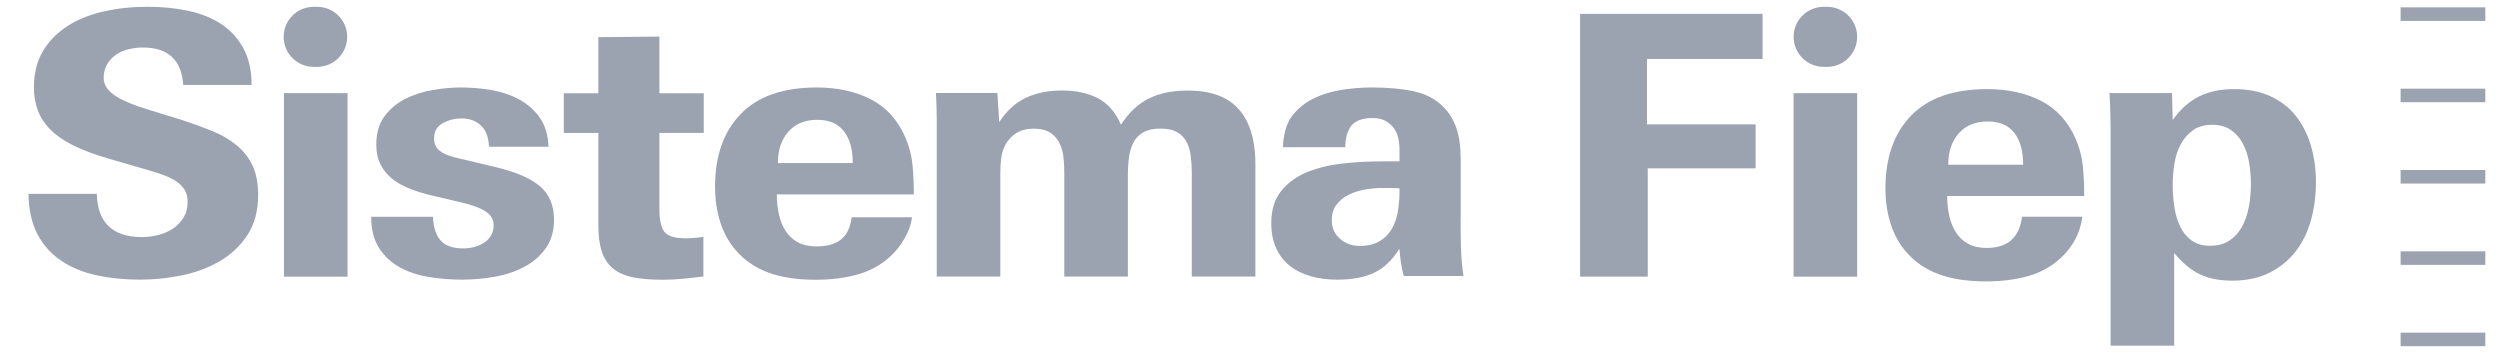<svg width="85" height="12" viewBox="0 0 85 12" fill="none" xmlns="http://www.w3.org/2000/svg">
<path d="M84.501 11.31H81.621V11.77H84.501V11.31Z" fill="#9BA2B0"/>
<path d="M84.501 0.25H81.621V0.711H84.501V0.25Z" fill="#9BA2B0"/>
<path d="M84.501 3.015H81.621V3.475H84.501V3.015Z" fill="#9BA2B0"/>
<path d="M84.501 5.78H81.621V6.24H84.501V5.78Z" fill="#9BA2B0"/>
<path d="M84.501 8.545H81.621V9.005H84.501V8.545Z" fill="#9BA2B0"/>
<path d="M8.029 4.926C7.795 4.737 7.52 4.578 7.207 4.451C6.894 4.324 6.561 4.202 6.206 4.086L5.082 3.741C4.513 3.568 4.112 3.397 3.877 3.228C3.643 3.058 3.525 2.867 3.525 2.653C3.525 2.48 3.562 2.328 3.636 2.197C3.711 2.065 3.809 1.956 3.933 1.869C4.056 1.782 4.198 1.718 4.359 1.678C4.521 1.637 4.687 1.615 4.859 1.615C5.716 1.615 6.173 2.04 6.23 2.888H8.554C8.554 2.401 8.463 1.989 8.281 1.652C8.1 1.315 7.852 1.041 7.539 0.83C7.226 0.618 6.852 0.467 6.419 0.372C5.985 0.277 5.514 0.23 5.002 0.23C4.49 0.23 4.014 0.281 3.548 0.384C3.082 0.487 2.671 0.65 2.317 0.872C1.962 1.094 1.678 1.378 1.469 1.724C1.259 2.069 1.153 2.485 1.153 2.972C1.153 3.26 1.199 3.523 1.29 3.763C1.38 4.001 1.525 4.219 1.725 4.417C1.924 4.615 2.182 4.792 2.501 4.948C2.819 5.105 3.203 5.249 3.648 5.38L5.094 5.8C5.275 5.849 5.443 5.906 5.6 5.967C5.756 6.029 5.893 6.098 6.008 6.177C6.123 6.255 6.214 6.35 6.28 6.461C6.347 6.572 6.379 6.706 6.379 6.862C6.379 7.068 6.333 7.246 6.244 7.393C6.153 7.542 6.035 7.666 5.892 7.765C5.748 7.863 5.583 7.938 5.397 7.987C5.212 8.035 5.025 8.061 4.835 8.061C3.83 8.061 3.315 7.571 3.291 6.591H0.969C0.977 7.126 1.076 7.578 1.265 7.945C1.455 8.312 1.718 8.613 2.056 8.847C2.394 9.081 2.796 9.251 3.261 9.354C3.725 9.457 4.231 9.508 4.774 9.508C5.226 9.508 5.69 9.461 6.164 9.366C6.638 9.271 7.068 9.112 7.455 8.89C7.842 8.668 8.159 8.371 8.406 8C8.653 7.629 8.777 7.173 8.777 6.629C8.777 6.226 8.711 5.888 8.579 5.616C8.448 5.344 8.264 5.113 8.029 4.924V4.926Z" fill="#9BA2B0"/>
<path d="M11.817 3.167H9.655V9.406H11.817V3.167Z" fill="#9BA2B0"/>
<path d="M18.348 6.323C18.023 6.051 17.506 5.833 16.797 5.669L15.45 5.348C15.22 5.289 15.047 5.212 14.932 5.113C14.816 5.014 14.758 4.879 14.758 4.706C14.758 4.467 14.857 4.294 15.055 4.187C15.253 4.08 15.463 4.026 15.685 4.026C15.965 4.026 16.189 4.108 16.358 4.272C16.527 4.437 16.616 4.676 16.624 4.989H18.65C18.634 4.585 18.532 4.253 18.348 3.994C18.163 3.734 17.928 3.53 17.644 3.377C17.359 3.225 17.045 3.119 16.698 3.061C16.353 3.003 16.01 2.974 15.673 2.974C15.368 2.974 15.047 3.003 14.709 3.061C14.372 3.119 14.06 3.219 13.776 3.363C13.492 3.507 13.257 3.704 13.072 3.956C12.886 4.208 12.794 4.527 12.794 4.914C12.794 5.186 12.845 5.418 12.948 5.612C13.051 5.806 13.189 5.968 13.361 6.1C13.535 6.231 13.734 6.341 13.96 6.427C14.187 6.514 14.424 6.586 14.67 6.644L15.671 6.879C16.059 6.969 16.34 7.075 16.518 7.194C16.695 7.313 16.784 7.468 16.784 7.657C16.784 7.789 16.755 7.904 16.697 8.003C16.639 8.102 16.561 8.184 16.462 8.249C16.363 8.316 16.252 8.365 16.129 8.397C16.006 8.43 15.877 8.446 15.746 8.446C15.4 8.446 15.147 8.358 14.986 8.18C14.825 8.003 14.736 7.733 14.72 7.372H12.62C12.62 7.8 12.709 8.152 12.886 8.428C13.063 8.705 13.295 8.923 13.584 9.083C13.872 9.244 14.201 9.355 14.573 9.416C14.944 9.478 15.322 9.508 15.709 9.508C16.097 9.508 16.477 9.473 16.853 9.404C17.228 9.333 17.561 9.218 17.854 9.058C18.146 8.897 18.383 8.687 18.564 8.428C18.745 8.168 18.836 7.85 18.836 7.471C18.836 6.976 18.673 6.593 18.348 6.322V6.323Z" fill="#9BA2B0"/>
<path d="M22.419 1.244L20.344 1.263V3.172H19.169V4.519H20.344V7.64C20.344 8.019 20.384 8.329 20.467 8.569C20.55 8.809 20.678 8.999 20.856 9.14C21.033 9.28 21.259 9.377 21.536 9.431C21.812 9.485 22.139 9.511 22.518 9.511C22.74 9.511 22.966 9.5 23.198 9.48C23.428 9.459 23.668 9.432 23.915 9.4V8.053C23.808 8.069 23.702 8.082 23.599 8.09C23.496 8.098 23.4 8.102 23.309 8.102C22.938 8.102 22.698 8.027 22.587 7.878C22.476 7.729 22.42 7.473 22.42 7.109V4.517H23.928V3.171H22.42V1.244H22.419Z" fill="#9BA2B0"/>
<path d="M31.02 5.563C30.988 5.262 30.909 4.968 30.786 4.68C30.53 4.086 30.141 3.654 29.618 3.382C29.095 3.11 28.479 2.974 27.771 2.974C26.627 2.974 25.764 3.275 25.183 3.877C24.602 4.478 24.312 5.302 24.312 6.347C24.312 6.792 24.374 7.202 24.497 7.578C24.62 7.953 24.802 8.271 25.04 8.535C25.329 8.865 25.693 9.11 26.134 9.271C26.574 9.432 27.108 9.512 27.734 9.512C28.252 9.512 28.727 9.452 29.155 9.333C29.583 9.214 29.954 9.009 30.267 8.722C30.465 8.541 30.627 8.335 30.755 8.105C30.882 7.874 30.967 7.685 31.008 7.388H28.957C28.866 8.096 28.466 8.377 27.758 8.377C27.511 8.377 27.303 8.332 27.133 8.241C26.964 8.151 26.826 8.025 26.72 7.865C26.613 7.704 26.535 7.517 26.486 7.303C26.437 7.089 26.411 6.858 26.411 6.61H31.069C31.069 6.215 31.053 5.867 31.02 5.566V5.563ZM26.448 5.544C26.448 5.1 26.567 4.744 26.807 4.475C27.045 4.207 27.37 4.074 27.782 4.074C28.194 4.074 28.488 4.202 28.69 4.458C28.892 4.714 28.994 5.075 28.994 5.545H26.448V5.544Z" fill="#9BA2B0"/>
<path d="M41.678 3.363C41.344 3.173 40.905 3.079 40.362 3.079C39.868 3.079 39.437 3.167 39.071 3.344C38.704 3.522 38.386 3.82 38.113 4.24C37.924 3.811 37.661 3.511 37.322 3.337C36.985 3.164 36.581 3.077 36.111 3.077C35.641 3.077 35.232 3.16 34.881 3.324C34.53 3.489 34.228 3.764 33.973 4.152L33.911 3.163H31.823C31.832 3.344 31.837 3.504 31.842 3.645C31.846 3.784 31.849 3.929 31.849 4.077V9.402H34.011V5.906C34.011 5.7 34.022 5.521 34.042 5.368C34.063 5.216 34.106 5.074 34.172 4.941C34.263 4.768 34.389 4.631 34.549 4.528C34.71 4.425 34.91 4.374 35.148 4.374C35.386 4.374 35.591 4.425 35.734 4.528C35.878 4.631 35.984 4.765 36.05 4.929C36.108 5.061 36.145 5.207 36.161 5.368C36.178 5.529 36.186 5.704 36.186 5.894V9.402H38.348V5.93C38.348 5.708 38.363 5.502 38.391 5.312C38.419 5.123 38.474 4.959 38.552 4.818C38.631 4.678 38.742 4.569 38.886 4.49C39.029 4.412 39.221 4.372 39.46 4.372C39.698 4.372 39.876 4.412 40.015 4.49C40.155 4.569 40.262 4.676 40.336 4.811C40.411 4.947 40.46 5.108 40.484 5.294C40.508 5.479 40.521 5.674 40.521 5.88V9.401H42.683V5.583C42.683 5.024 42.596 4.558 42.424 4.187C42.259 3.825 42.01 3.549 41.676 3.359L41.678 3.363Z" fill="#9BA2B0"/>
<path d="M49.664 7.393V5.425C49.664 4.987 49.614 4.628 49.515 4.348C49.416 4.068 49.271 3.832 49.081 3.642C48.825 3.378 48.495 3.2 48.091 3.11C47.686 3.019 47.203 2.974 46.643 2.974C46.312 2.974 45.972 3.001 45.621 3.054C45.27 3.108 44.948 3.207 44.655 3.351C44.363 3.496 44.119 3.695 43.925 3.951C43.731 4.207 43.63 4.607 43.622 5.004H45.739C45.739 4.723 45.811 4.427 45.956 4.261C46.101 4.096 46.338 4.013 46.667 4.013C46.84 4.013 46.984 4.044 47.1 4.107C47.216 4.169 47.31 4.249 47.385 4.348C47.459 4.447 47.511 4.561 47.539 4.688C47.568 4.817 47.583 4.949 47.583 5.09V5.486H47C46.546 5.486 46.094 5.51 45.644 5.56C45.194 5.611 44.789 5.709 44.43 5.857C44.071 6.006 43.78 6.219 43.558 6.495C43.336 6.772 43.223 7.137 43.223 7.591C43.223 7.914 43.279 8.195 43.39 8.439C43.501 8.683 43.656 8.883 43.855 9.039C44.052 9.196 44.289 9.314 44.566 9.392C44.842 9.47 45.142 9.509 45.463 9.509C45.959 9.509 46.373 9.434 46.706 9.28C47.041 9.127 47.331 8.854 47.579 8.457C47.595 8.638 47.614 8.801 47.634 8.946C47.655 9.091 47.686 9.237 47.728 9.385H49.758C49.708 9.038 49.68 8.71 49.672 8.401C49.664 8.091 49.66 7.755 49.66 7.392L49.664 7.393ZM47.584 6.49C47.584 6.73 47.565 6.96 47.529 7.183C47.492 7.406 47.423 7.605 47.324 7.778C47.225 7.951 47.087 8.092 46.91 8.199C46.732 8.306 46.507 8.361 46.235 8.361C45.962 8.361 45.746 8.281 45.56 8.119C45.375 7.958 45.281 7.746 45.281 7.481C45.281 7.267 45.337 7.09 45.448 6.949C45.559 6.808 45.7 6.697 45.869 6.614C46.038 6.532 46.224 6.475 46.426 6.441C46.628 6.408 46.824 6.391 47.014 6.391H47.286C47.409 6.391 47.508 6.395 47.583 6.403V6.49H47.584Z" fill="#9BA2B0"/>
<path d="M53.724 9.405H56.023V5.724H59.691V4.229H55.997V2.004H59.927V0.472H53.724V9.405Z" fill="#9BA2B0"/>
<path d="M63.144 3.167H60.982V9.406H63.144V3.167Z" fill="#9BA2B0"/>
<path d="M70.813 5.619C70.781 5.318 70.702 5.024 70.579 4.735C70.323 4.142 69.934 3.71 69.411 3.438C68.888 3.165 68.272 3.03 67.565 3.03C66.42 3.03 65.557 3.331 64.976 3.932C64.395 4.534 64.105 5.357 64.105 6.403C64.105 6.847 64.167 7.258 64.29 7.633C64.414 8.008 64.595 8.327 64.834 8.591C65.122 8.92 65.487 9.165 65.927 9.326C66.367 9.488 66.901 9.568 67.527 9.568C68.046 9.568 68.52 9.508 68.948 9.389C69.376 9.27 69.747 9.065 70.06 8.776C70.258 8.595 70.42 8.389 70.548 8.159C70.675 7.928 70.76 7.664 70.801 7.368H68.75C68.659 8.076 68.26 8.43 67.551 8.43C67.305 8.43 67.096 8.385 66.927 8.294C66.757 8.203 66.619 8.077 66.513 7.918C66.406 7.756 66.328 7.569 66.279 7.355C66.23 7.141 66.205 6.911 66.205 6.663H70.862C70.862 6.268 70.846 5.919 70.813 5.619ZM66.241 5.6C66.241 5.155 66.36 4.799 66.6 4.531C66.839 4.263 67.164 4.13 67.576 4.13C67.987 4.13 68.281 4.257 68.483 4.513C68.685 4.769 68.787 5.131 68.787 5.601H66.241V5.6Z" fill="#9BA2B0"/>
<path d="M78.056 3.939C77.829 3.654 77.541 3.432 77.191 3.271C76.84 3.11 76.431 3.03 75.961 3.03C75.491 3.03 75.113 3.112 74.775 3.276C74.437 3.442 74.136 3.709 73.872 4.08L73.848 3.165H71.722C71.73 3.264 71.736 3.382 71.741 3.518C71.745 3.653 71.749 3.794 71.754 3.937C71.757 4.081 71.76 4.222 71.76 4.357V11.753H73.922V8.602C74.203 8.939 74.493 9.18 74.793 9.325C75.094 9.469 75.463 9.542 75.899 9.542C76.377 9.542 76.794 9.454 77.153 9.276C77.511 9.099 77.808 8.86 78.043 8.56C78.278 8.259 78.453 7.905 78.569 7.498C78.684 7.09 78.742 6.655 78.742 6.194C78.742 5.734 78.684 5.334 78.569 4.947C78.454 4.559 78.283 4.223 78.056 3.94V3.939ZM76.461 7.028C76.415 7.28 76.339 7.503 76.232 7.701C76.125 7.899 75.983 8.057 75.805 8.176C75.628 8.296 75.408 8.355 75.144 8.355C74.88 8.355 74.678 8.296 74.514 8.176C74.349 8.057 74.22 7.899 74.126 7.701C74.031 7.503 73.964 7.281 73.928 7.033C73.891 6.786 73.872 6.538 73.872 6.292C73.872 6.045 73.892 5.785 73.934 5.539C73.975 5.292 74.05 5.074 74.157 4.884C74.264 4.695 74.402 4.54 74.571 4.421C74.739 4.302 74.956 4.242 75.22 4.242C75.467 4.242 75.675 4.301 75.845 4.416C76.014 4.531 76.15 4.684 76.252 4.872C76.355 5.062 76.427 5.279 76.469 5.521C76.51 5.764 76.531 6.009 76.531 6.257C76.531 6.521 76.508 6.778 76.464 7.029L76.461 7.028Z" fill="#9BA2B0"/>
<path d="M10.664 2.273H10.784C11.347 2.273 11.804 1.816 11.804 1.252C11.804 0.689 11.347 0.232 10.784 0.232H10.664C10.101 0.232 9.644 0.689 9.644 1.252C9.644 1.816 10.101 2.273 10.664 2.273Z" fill="#9BA2B0"/>
<path d="M62.004 2.273H62.123C62.686 2.273 63.143 1.816 63.143 1.252C63.143 0.689 62.686 0.232 62.123 0.232H62.004C61.44 0.232 60.983 0.689 60.983 1.252C60.983 1.816 61.44 2.273 62.004 2.273Z" fill="#9BA2B0"/>
</svg>
